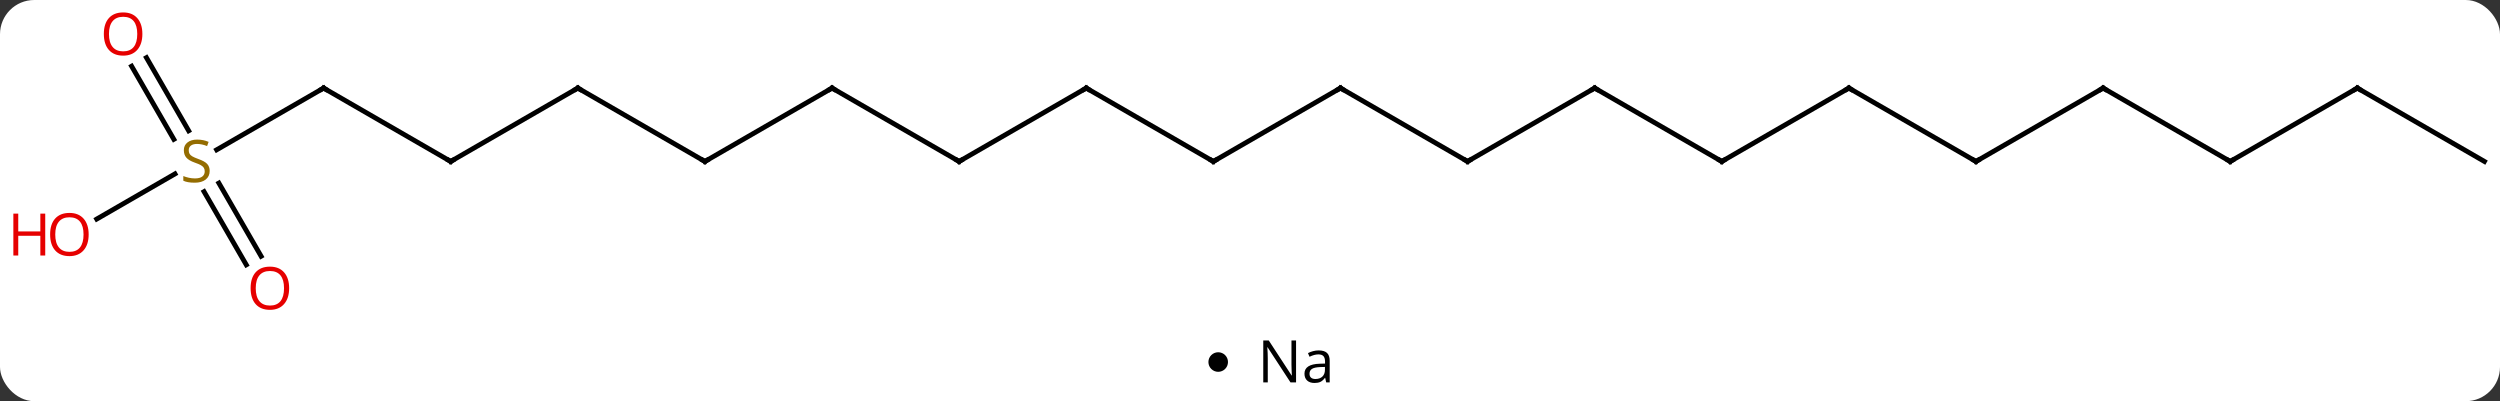 <svg width="511" viewBox="0 0 511 82" style="fill-opacity:1; color-rendering:auto; color-interpolation:auto; text-rendering:auto; stroke:black; stroke-linecap:square; stroke-miterlimit:10; shape-rendering:auto; stroke-opacity:1; fill:black; stroke-dasharray:none; font-weight:normal; stroke-width:1; font-family:'Open Sans'; font-style:normal; stroke-linejoin:miter; font-size:12; stroke-dashoffset:0; image-rendering:auto;" height="82" class="cas-substance-image" xmlns:xlink="http://www.w3.org/1999/xlink" xmlns="http://www.w3.org/2000/svg"><rect x="0" y="0" width="511" height="82" fill="#333333" stroke="none"/><svg class="cas-substance-single-component"><rect y="0" x="0" width="511" stroke="none" ry="7" rx="7" height="82" fill="white" class="cas-substance-group"/><svg y="0" x="0" width="511" viewBox="0 0 511 67" style="fill:black;" height="67" class="cas-substance-single-component-image"><svg><g><g transform="translate(261,33)" style="text-rendering:geometricPrecision; color-rendering:optimizeQuality; color-interpolation:linearRGB; stroke-linecap:butt; image-rendering:optimizeQuality;"><line y2="0" y1="-15" x2="-116.913" x1="-142.893" style="fill:none;"/><line y2="0" y1="-15" x2="-168.876" x1="-142.893" style="fill:none;"/><line y2="-15" y1="0" x2="-90.933" x1="-116.913" style="fill:none;"/><line y2="-15" y1="0" x2="-194.856" x1="-168.876" style="fill:none;"/><line y2="0" y1="-15" x2="-64.953" x1="-90.933" style="fill:none;"/><line y2="-2.378" y1="-15" x2="-216.717" x1="-194.856" style="fill:none;"/><line y2="-15" y1="0" x2="-38.97" x1="-64.953" style="fill:none;"/><line y2="21.127" y1="6.169" x2="-210.659" x1="-219.295" style="fill:none;"/><line y2="19.377" y1="4.418" x2="-207.627" x1="-216.264" style="fill:none;"/><line y2="-21.219" y1="-6.274" x2="-231.067" x1="-222.438" style="fill:none;"/><line y2="-19.469" y1="-4.524" x2="-234.098" x1="-225.469" style="fill:none;"/><line y2="11.774" y1="2.542" x2="-241.228" x1="-225.238" style="fill:none;"/><line y2="0" y1="-15" x2="-12.99" x1="-38.97" style="fill:none;"/><line y2="-15" y1="0" x2="12.99" x1="-12.99" style="fill:none;"/><line y2="0" y1="-15" x2="38.97" x1="12.99" style="fill:none;"/><line y2="-15" y1="0" x2="64.953" x1="38.97" style="fill:none;"/><line y2="0" y1="-15" x2="90.933" x1="64.953" style="fill:none;"/><line y2="-15" y1="0" x2="116.913" x1="90.933" style="fill:none;"/><line y2="0" y1="-15" x2="142.893" x1="116.913" style="fill:none;"/><line y2="-15" y1="0" x2="168.876" x1="142.893" style="fill:none;"/><line y2="0" y1="-15" x2="194.856" x1="168.876" style="fill:none;"/><line y2="-15" y1="0" x2="220.836" x1="194.856" style="fill:none;"/><line y2="0" y1="-15" x2="246.816" x1="220.836" style="fill:none;"/><path style="fill:none; stroke-miterlimit:5;" d="M-142.46 -14.75 L-142.893 -15 L-143.326 -14.75"/><path style="fill:none; stroke-miterlimit:5;" d="M-117.346 -0.25 L-116.913 0 L-116.48 -0.25"/><path style="fill:none; stroke-miterlimit:5;" d="M-168.443 -0.25 L-168.876 0 L-169.309 -0.25"/><path style="fill:none; stroke-miterlimit:5;" d="M-91.366 -14.75 L-90.933 -15 L-90.5 -14.75"/><path style="fill:none; stroke-miterlimit:5;" d="M-194.423 -14.75 L-194.856 -15 L-195.289 -14.75"/><path style="fill:none; stroke-miterlimit:5;" d="M-65.386 -0.25 L-64.953 0 L-64.52 -0.25"/></g><g transform="translate(261,33)" style="stroke-linecap:butt; fill:rgb(148,108,0); text-rendering:geometricPrecision; color-rendering:optimizeQuality; image-rendering:optimizeQuality; font-family:'Open Sans'; stroke:rgb(148,108,0); color-interpolation:linearRGB; stroke-miterlimit:5;"><path style="stroke:none;" d="M-218.141 1.938 Q-218.141 3.062 -218.961 3.703 Q-219.781 4.344 -221.188 4.344 Q-222.719 4.344 -223.531 3.938 L-223.531 2.984 Q-223 3.203 -222.383 3.336 Q-221.766 3.469 -221.156 3.469 Q-220.156 3.469 -219.656 3.086 Q-219.156 2.703 -219.156 2.031 Q-219.156 1.594 -219.336 1.305 Q-219.516 1.016 -219.93 0.773 Q-220.344 0.531 -221.203 0.234 Q-222.391 -0.188 -222.906 -0.773 Q-223.422 -1.359 -223.422 -2.312 Q-223.422 -3.297 -222.68 -3.883 Q-221.938 -4.469 -220.703 -4.469 Q-219.438 -4.469 -218.359 -4 L-218.672 -3.141 Q-219.734 -3.578 -220.734 -3.578 Q-221.531 -3.578 -221.977 -3.242 Q-222.422 -2.906 -222.422 -2.297 Q-222.422 -1.859 -222.258 -1.57 Q-222.094 -1.281 -221.703 -1.047 Q-221.313 -0.812 -220.5 -0.516 Q-219.156 -0.047 -218.649 0.508 Q-218.141 1.062 -218.141 1.938 Z"/><path style="fill:none; stroke:black;" d="M-39.403 -14.75 L-38.97 -15 L-38.537 -14.75"/><path style="fill:rgb(230,0,0); stroke:none;" d="M-201.899 25.91 Q-201.899 27.972 -202.938 29.152 Q-203.977 30.332 -205.82 30.332 Q-207.711 30.332 -208.742 29.168 Q-209.774 28.003 -209.774 25.894 Q-209.774 23.8 -208.742 22.652 Q-207.711 21.503 -205.82 21.503 Q-203.961 21.503 -202.93 22.675 Q-201.899 23.847 -201.899 25.91 ZM-208.727 25.91 Q-208.727 27.644 -207.984 28.55 Q-207.242 29.457 -205.82 29.457 Q-204.399 29.457 -203.672 28.558 Q-202.945 27.66 -202.945 25.91 Q-202.945 24.175 -203.672 23.285 Q-204.399 22.394 -205.82 22.394 Q-207.242 22.394 -207.984 23.293 Q-208.727 24.191 -208.727 25.91 Z"/><path style="fill:rgb(230,0,0); stroke:none;" d="M-231.899 -26.05 Q-231.899 -23.988 -232.938 -22.808 Q-233.977 -21.628 -235.82 -21.628 Q-237.711 -21.628 -238.742 -22.793 Q-239.774 -23.957 -239.774 -26.066 Q-239.774 -28.16 -238.742 -29.308 Q-237.711 -30.457 -235.82 -30.457 Q-233.961 -30.457 -232.93 -29.285 Q-231.899 -28.113 -231.899 -26.05 ZM-238.727 -26.05 Q-238.727 -24.316 -237.984 -23.41 Q-237.242 -22.503 -235.82 -22.503 Q-234.399 -22.503 -233.672 -23.402 Q-232.945 -24.3 -232.945 -26.05 Q-232.945 -27.785 -233.672 -28.675 Q-234.399 -29.566 -235.82 -29.566 Q-237.242 -29.566 -237.984 -28.668 Q-238.727 -27.769 -238.727 -26.05 Z"/><path style="fill:rgb(230,0,0); stroke:none;" d="M-242.879 14.93 Q-242.879 16.992 -243.917 18.172 Q-244.957 19.352 -246.8 19.352 Q-248.691 19.352 -249.722 18.188 Q-250.754 17.023 -250.754 14.914 Q-250.754 12.82 -249.722 11.672 Q-248.691 10.523 -246.8 10.523 Q-244.941 10.523 -243.91 11.695 Q-242.879 12.867 -242.879 14.93 ZM-249.707 14.93 Q-249.707 16.664 -248.964 17.57 Q-248.222 18.477 -246.8 18.477 Q-245.379 18.477 -244.652 17.578 Q-243.925 16.68 -243.925 14.93 Q-243.925 13.195 -244.652 12.305 Q-245.379 11.414 -246.8 11.414 Q-248.222 11.414 -248.964 12.312 Q-249.707 13.211 -249.707 14.93 Z"/><path style="fill:rgb(230,0,0); stroke:none;" d="M-251.754 19.227 L-252.754 19.227 L-252.754 15.195 L-257.269 15.195 L-257.269 19.227 L-258.269 19.227 L-258.269 10.664 L-257.269 10.664 L-257.269 14.305 L-252.754 14.305 L-252.754 10.664 L-251.754 10.664 L-251.754 19.227 Z"/><path style="fill:none; stroke:black;" d="M-13.423 -0.25 L-12.99 0 L-12.557 -0.25"/><path style="fill:none; stroke:black;" d="M12.557 -14.75 L12.99 -15 L13.423 -14.75"/><path style="fill:none; stroke:black;" d="M38.537 -0.25 L38.97 0 L39.403 -0.25"/><path style="fill:none; stroke:black;" d="M64.52 -14.75 L64.953 -15 L65.386 -14.75"/><path style="fill:none; stroke:black;" d="M90.5 -0.25 L90.933 0 L91.366 -0.25"/><path style="fill:none; stroke:black;" d="M116.48 -14.75 L116.913 -15 L117.346 -14.75"/><path style="fill:none; stroke:black;" d="M142.46 -0.25 L142.893 0 L143.326 -0.25"/><path style="fill:none; stroke:black;" d="M168.443 -14.75 L168.876 -15 L169.309 -14.75"/><path style="fill:none; stroke:black;" d="M194.423 -0.25 L194.856 0 L195.289 -0.25"/><path style="fill:none; stroke:black;" d="M220.403 -14.75 L220.836 -15 L221.269 -14.75"/></g></g></svg></svg><svg y="67" x="247" class="cas-substance-saf"><svg y="5" x="0" width="4" style="fill:black;" height="4" class="cas-substance-saf-dot"><circle stroke="none" r="2" fill="black" cy="2" cx="2"/></svg><svg y="0" x="8" width="20" style="fill:black;" height="15" class="cas-substance-saf-image"><svg><g><g transform="translate(10,7)" style="text-rendering:geometricPrecision; font-family:'Open Sans'; color-interpolation:linearRGB; color-rendering:optimizeQuality; image-rendering:optimizeQuality;"><path style="stroke:none;" d="M-0.086 4.156 L-1.227 4.156 L-5.914 -3.031 L-5.961 -3.031 Q-5.867 -1.766 -5.867 -0.719 L-5.867 4.156 L-6.789 4.156 L-6.789 -4.406 L-5.664 -4.406 L-0.992 2.75 L-0.945 2.75 Q-0.945 2.594 -0.992 1.734 Q-1.039 0.875 -1.023 0.5 L-1.023 -4.406 L-0.086 -4.406 L-0.086 4.156 ZM6.07 4.156 L5.867 3.234 L5.82 3.234 Q5.352 3.844 4.875 4.062 Q4.398 4.281 3.68 4.281 Q2.727 4.281 2.18 3.781 Q1.633 3.281 1.633 2.375 Q1.633 0.438 4.742 0.344 L5.836 0.312 L5.836 -0.094 Q5.836 -0.844 5.516 -1.203 Q5.195 -1.562 4.477 -1.562 Q3.664 -1.562 2.664 -1.078 L2.352 -1.828 Q2.836 -2.078 3.398 -2.227 Q3.961 -2.375 4.539 -2.375 Q5.68 -2.375 6.234 -1.867 Q6.789 -1.359 6.789 -0.234 L6.789 4.156 L6.07 4.156 ZM3.867 3.469 Q4.773 3.469 5.297 2.969 Q5.82 2.469 5.82 1.578 L5.82 1 L4.836 1.031 Q3.68 1.078 3.172 1.398 Q2.664 1.719 2.664 2.391 Q2.664 2.922 2.977 3.195 Q3.289 3.469 3.867 3.469 Z"/></g></g></svg></svg></svg></svg></svg>